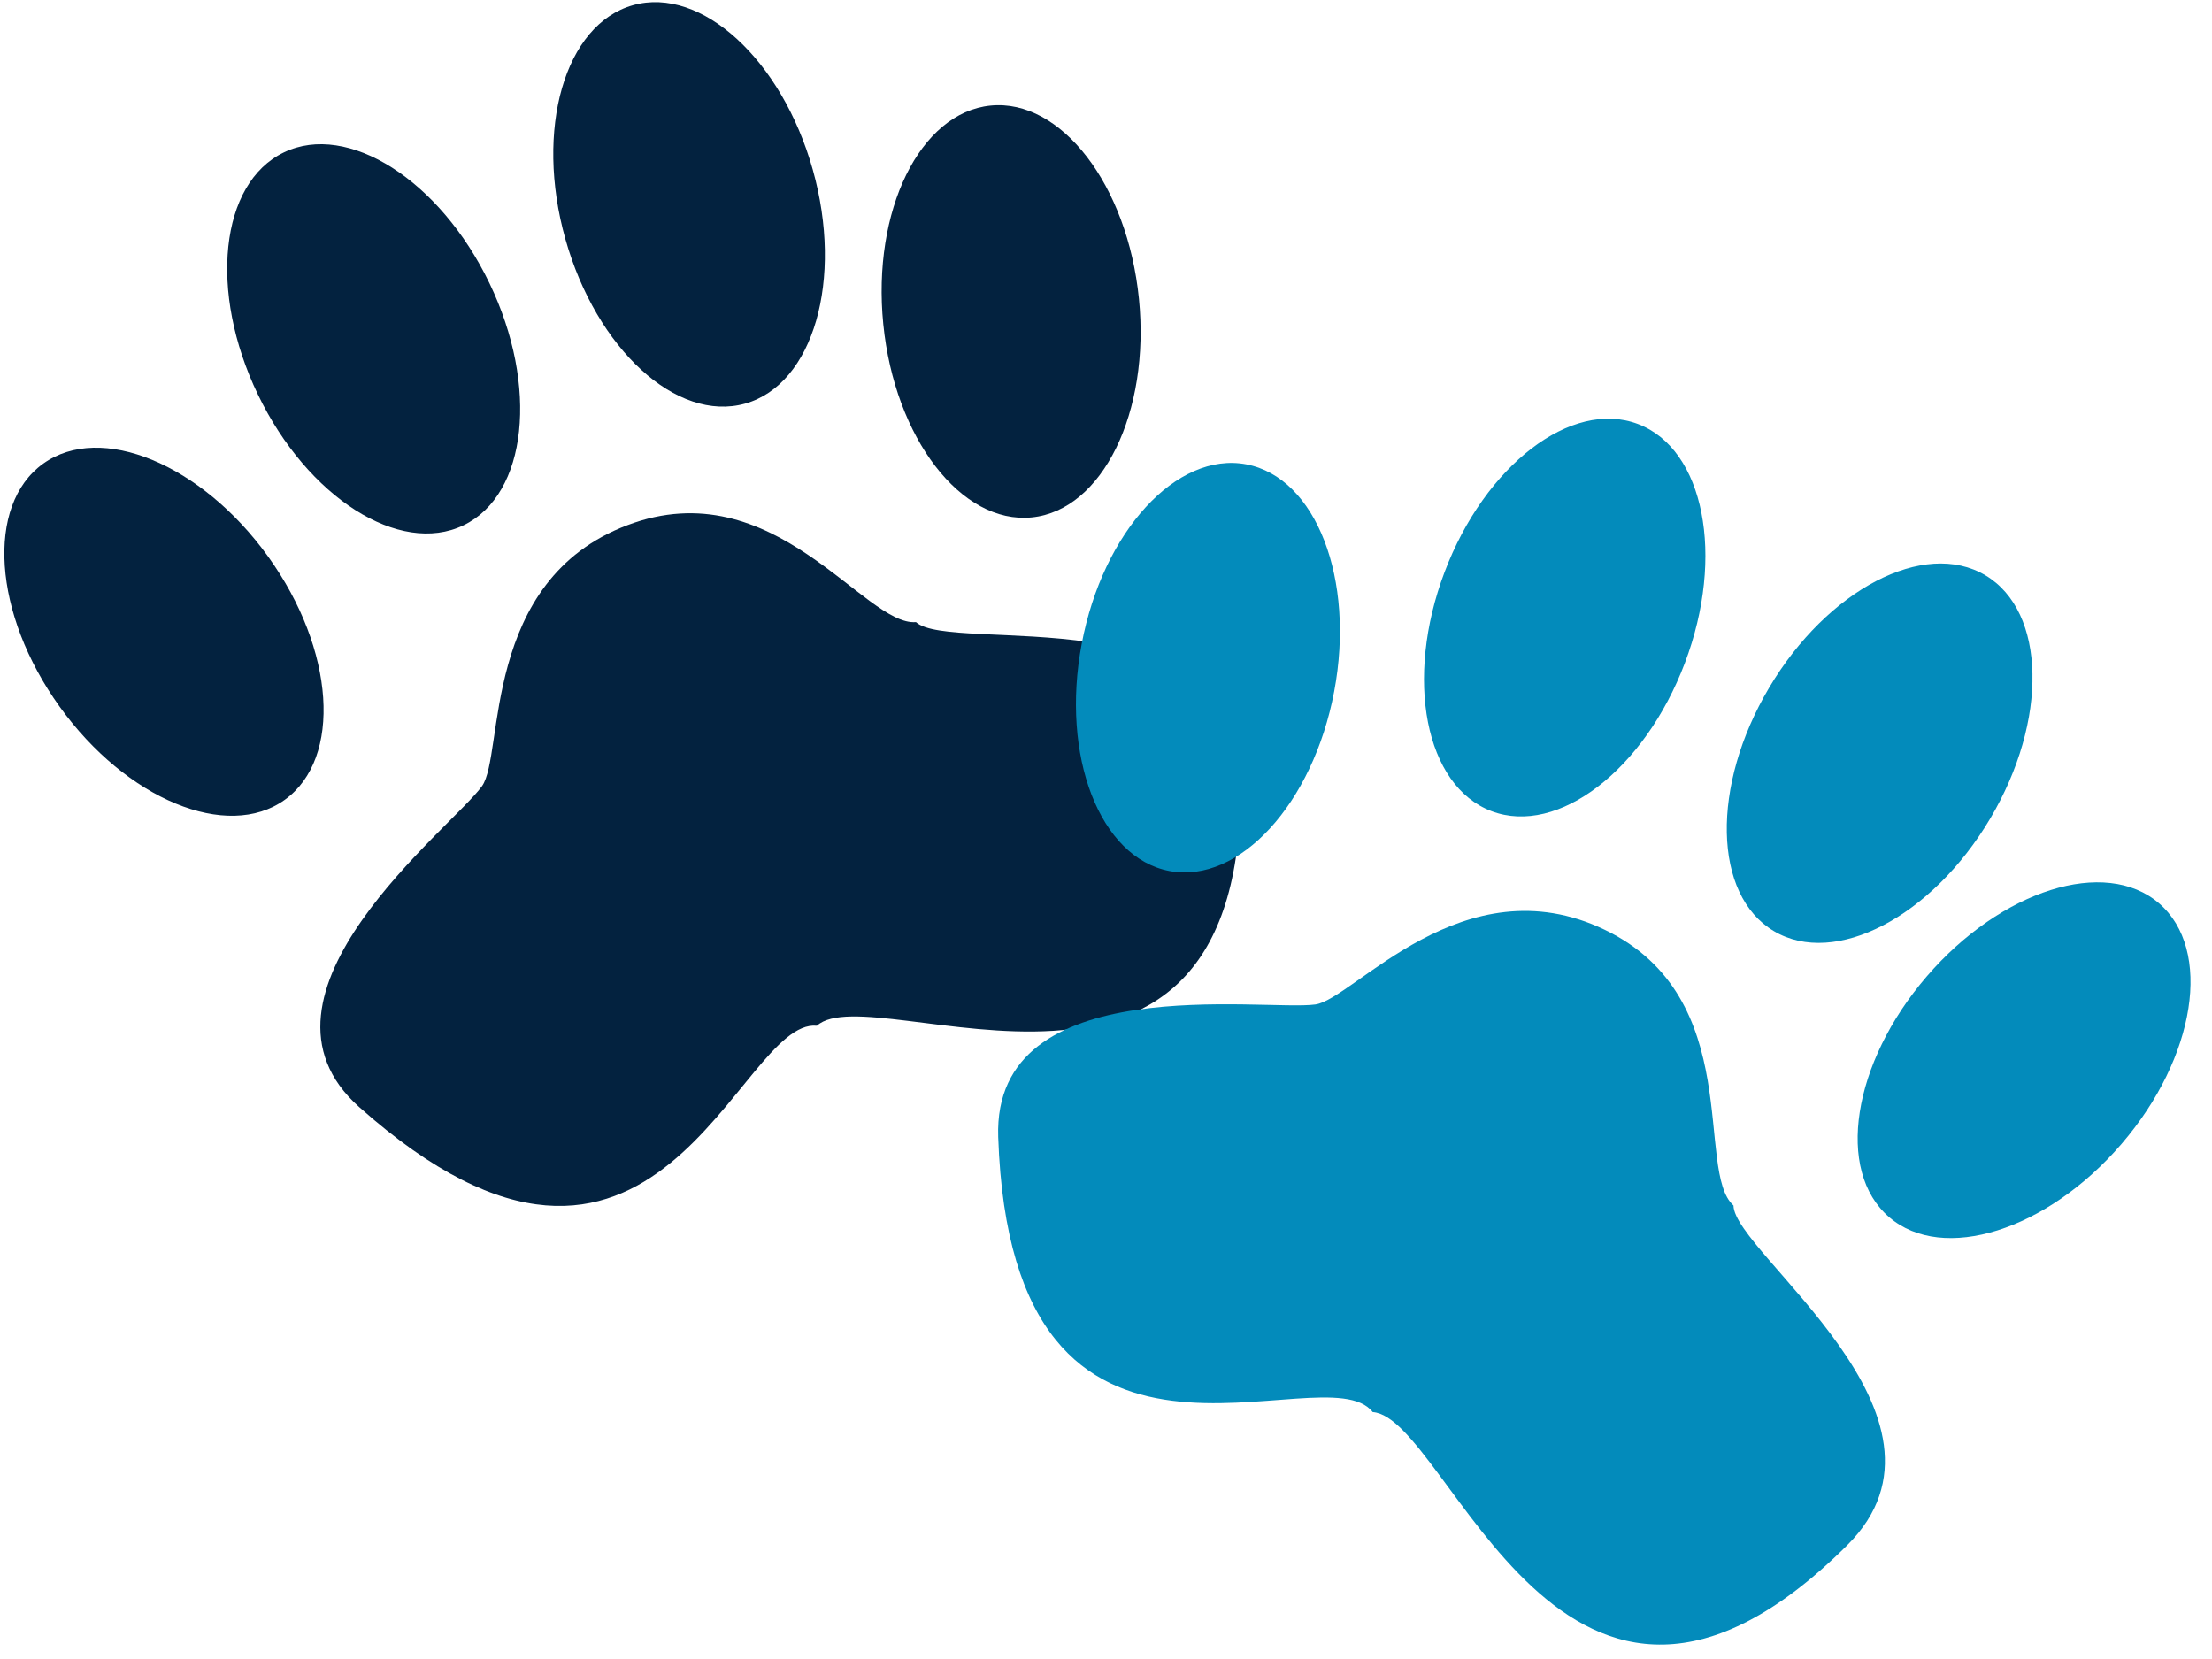 <svg width="100" height="75" viewBox="0 0 100 75" fill="none" xmlns="http://www.w3.org/2000/svg">
<path d="M56.081 34.994C56.485 53.121 39.489 44.025 36.928 46.372C33.339 46.004 29.755 62.064 16.243 50.052C10.526 44.97 20.437 37.43 21.791 35.538C22.807 34.12 21.728 26.25 28.367 23.741C35.007 21.231 39.068 28.319 41.409 28.124C42.999 29.592 55.898 26.786 56.081 34.994Z" fill="#03223F"/>
<path d="M12.128 25.171C15.145 29.366 15.479 34.284 12.875 36.156C10.271 38.027 5.714 36.144 2.697 31.948C-0.32 27.753 -0.654 22.835 1.95 20.963C4.555 19.092 9.111 20.975 12.128 25.171Z" fill="#03223F"/>
<path d="M22.126 12.8C24.368 17.456 23.843 22.357 20.953 23.748C18.064 25.139 13.903 22.493 11.661 17.838C9.418 13.183 9.943 8.281 12.833 6.89C15.723 5.499 19.883 8.145 22.126 12.8Z" fill="#03223F"/>
<path d="M36.743 7.667C38.142 12.641 36.774 17.377 33.687 18.245C30.599 19.113 26.961 15.785 25.561 10.812C24.162 5.838 25.53 1.102 28.617 0.234C31.705 -0.634 35.343 2.694 36.743 7.667Z" fill="#03223F"/>
<path d="M51.489 13.505C52.004 18.646 49.834 23.072 46.643 23.391C43.451 23.71 40.447 19.801 39.932 14.66C39.417 9.519 41.587 5.093 44.779 4.774C47.97 4.455 50.975 8.364 51.489 13.505Z" fill="#03223F"/>
<path d="M83.507 69.858C70.654 82.65 65.524 64.073 62.057 63.837C59.849 60.986 45.742 69.465 45.127 51.4C44.867 43.757 57.163 45.733 59.468 45.409C61.196 45.166 66.153 38.958 72.549 42.034C78.946 45.11 76.612 52.938 78.367 54.498C78.4 56.661 89.327 64.065 83.507 69.858Z" fill="#038BBB"/>
<path d="M60.315 31.262C59.356 36.339 56.023 39.972 52.872 39.378C49.72 38.783 47.942 34.185 48.901 29.108C49.86 24.031 53.193 20.398 56.344 20.992C59.496 21.587 61.274 26.185 60.315 31.262Z" fill="#038BBB"/>
<path d="M76.17 29.97C74.344 34.804 70.431 37.804 67.43 36.671C64.43 35.538 63.478 30.701 65.304 25.868C67.13 21.034 71.043 18.034 74.044 19.167C77.044 20.3 77.996 25.137 76.17 29.97Z" fill="#038BBB"/>
<path d="M89.968 37.014C87.33 41.457 82.956 43.732 80.197 42.095C77.439 40.458 77.342 35.53 79.98 31.087C82.618 26.644 86.992 24.369 89.75 26.005C92.508 27.642 92.606 32.571 89.968 37.014Z" fill="#038BBB"/>
<path d="M95.908 51.716C92.539 55.633 87.836 57.114 85.404 55.024C82.972 52.933 83.732 48.063 87.101 44.145C90.471 40.227 95.174 38.746 97.606 40.837C100.038 42.928 99.278 47.798 95.908 51.716Z" fill="#038BBB"/>
</svg>

